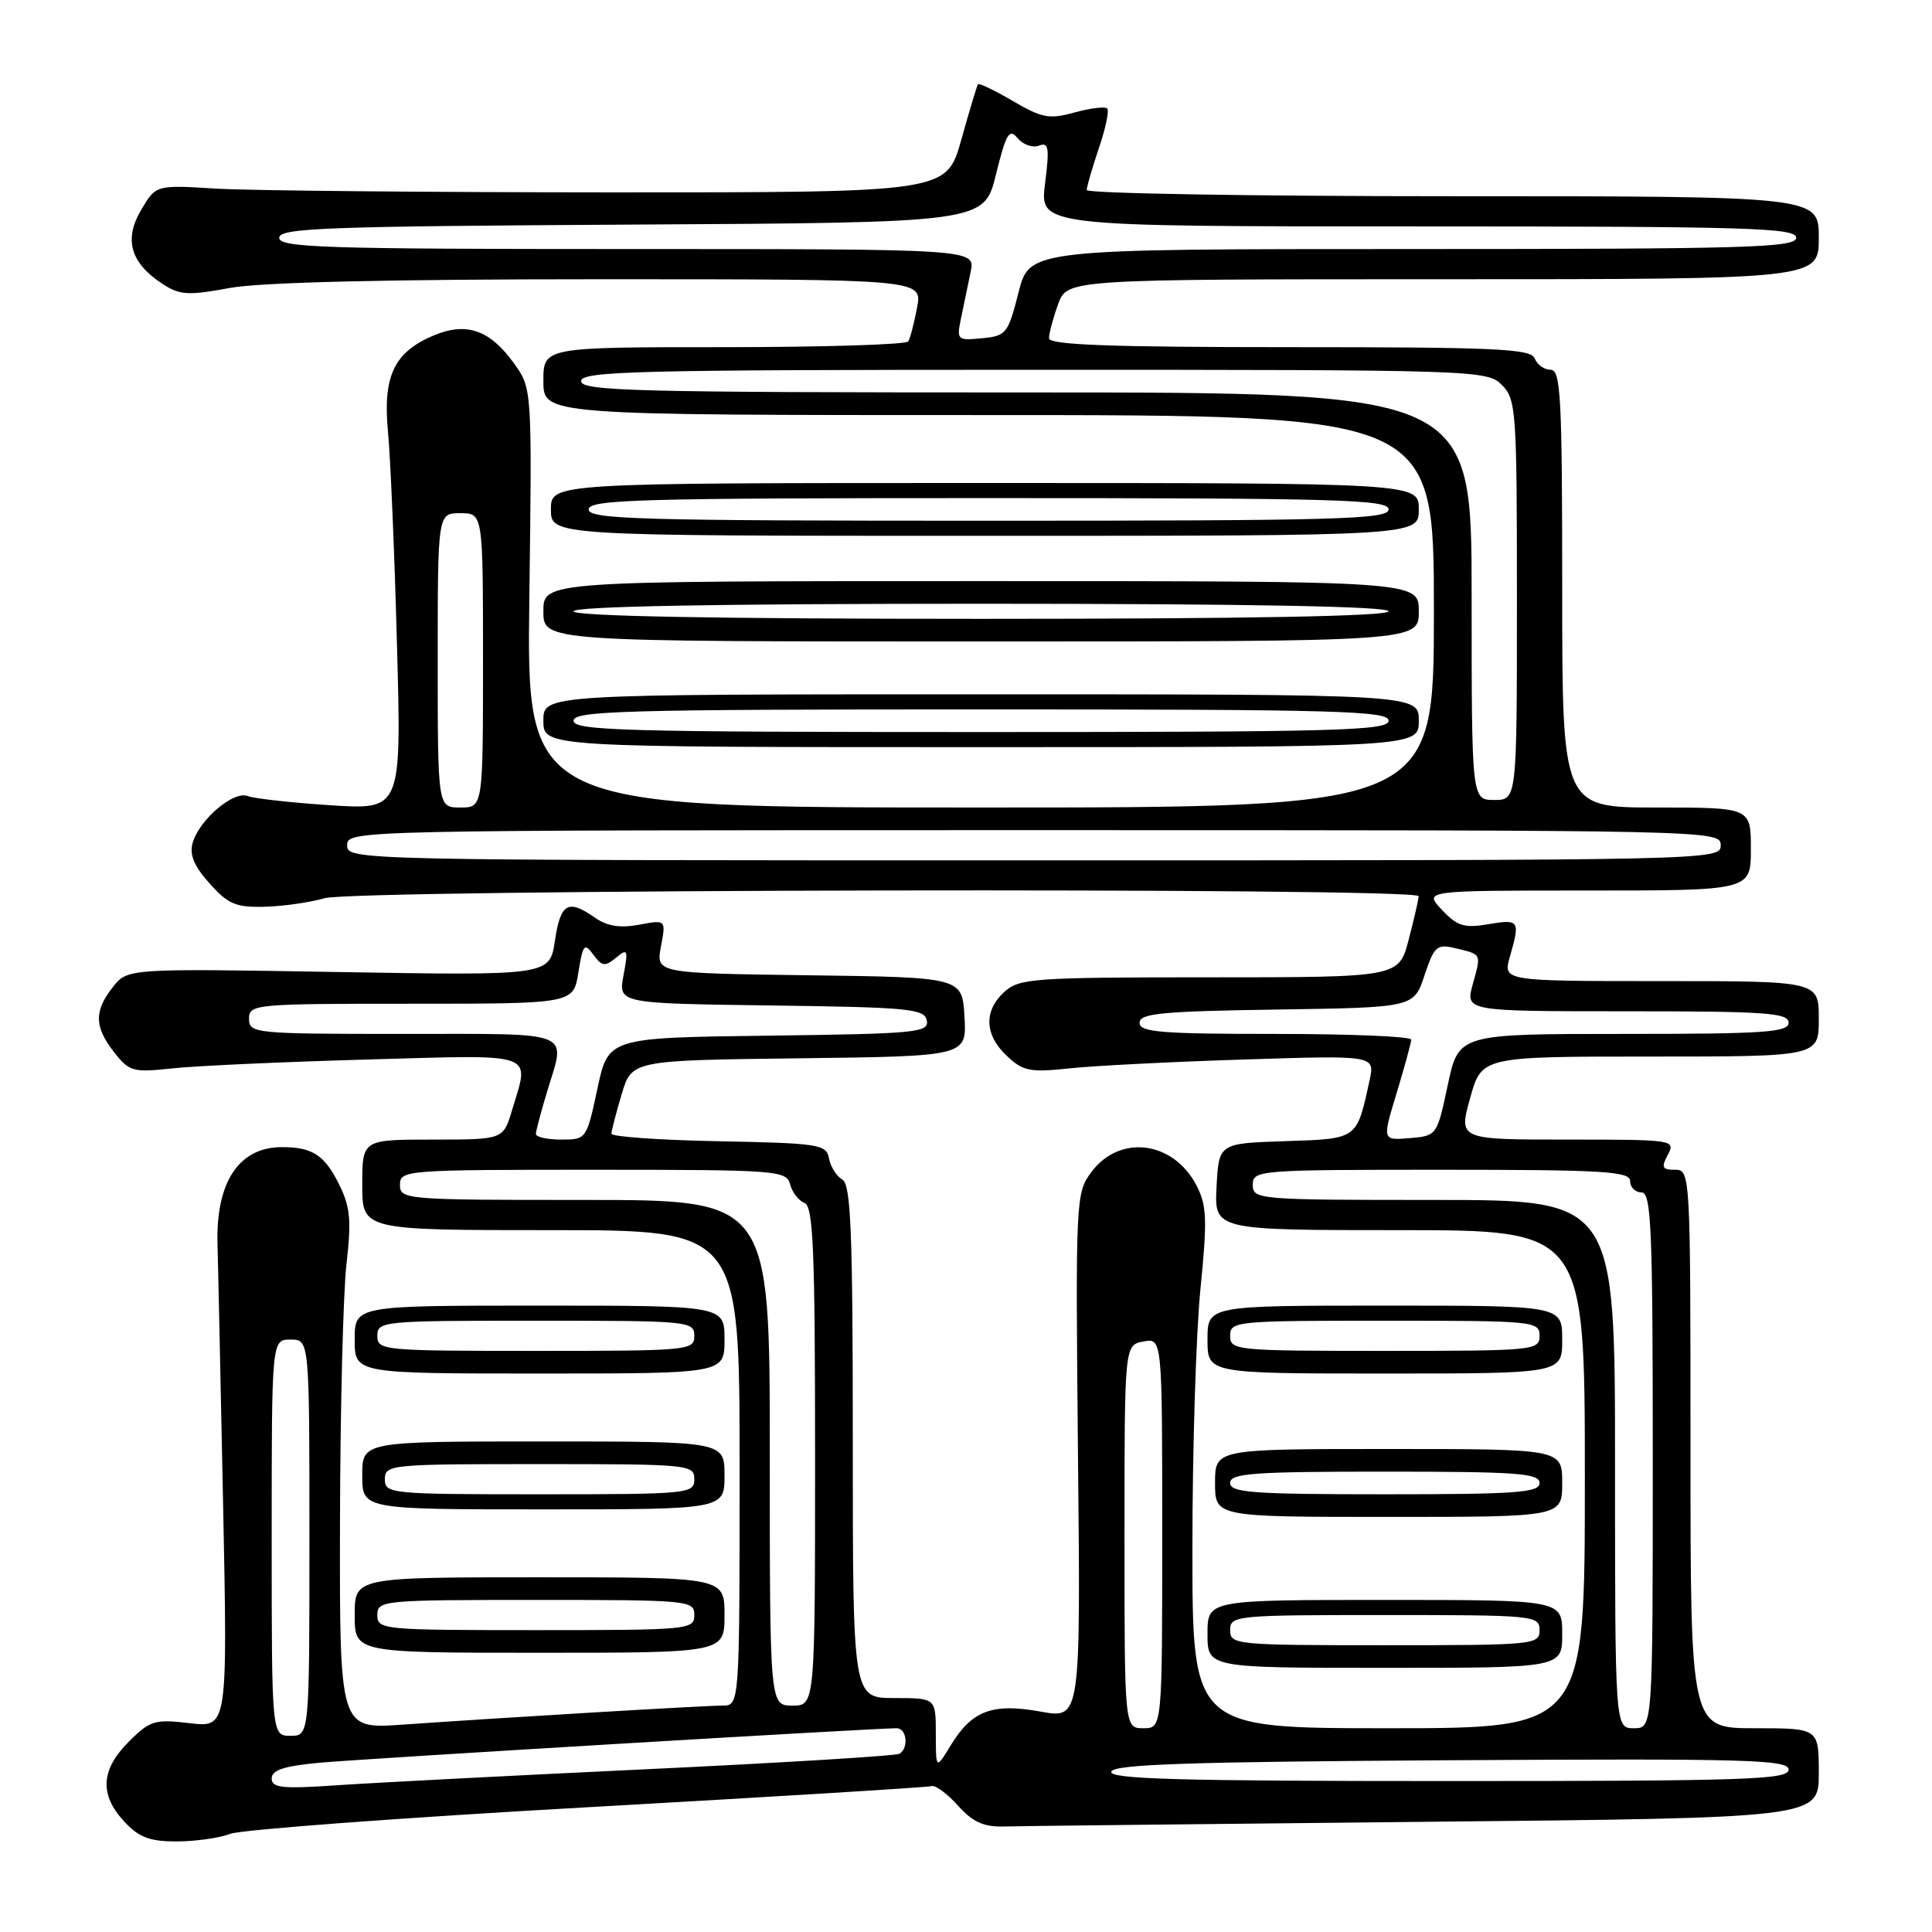<?xml version="1.0" encoding="UTF-8" standalone="no"?>
<!DOCTYPE svg PUBLIC "-//W3C//DTD SVG 1.1//EN" "http://www.w3.org/Graphics/SVG/1.1/DTD/svg11.dtd" >
<svg xmlns="http://www.w3.org/2000/svg" xmlns:xlink="http://www.w3.org/1999/xlink" version="1.1" viewBox="0 0 256 256">
 <g >
 <path fill="currentColor"
d=" M 30.53 242.99 C 31.99 242.44 53.28 240.85 77.84 239.47 C 102.40 238.09 122.92 236.83 123.43 236.67 C 123.95 236.51 125.52 237.67 126.93 239.25 C 128.89 241.43 130.34 242.09 133.00 242.02 C 134.93 241.96 160.01 241.69 188.75 241.40 C 241.00 240.89 241.00 240.89 241.00 234.94 C 241.00 229.00 241.00 229.00 232.50 229.00 C 224.00 229.00 224.00 229.00 224.00 192.00 C 224.00 155.45 223.98 155.00 221.96 155.00 C 220.24 155.00 220.09 154.70 221.00 153.00 C 222.05 151.04 221.76 151.00 207.67 151.00 C 193.27 151.00 193.27 151.00 194.80 145.50 C 196.33 140.00 196.33 140.00 218.66 140.00 C 241.00 140.00 241.00 140.00 241.00 135.00 C 241.00 130.00 241.00 130.00 220.07 130.00 C 199.14 130.00 199.14 130.00 200.07 126.76 C 201.45 121.95 201.33 121.77 197.22 122.46 C 194.01 123.01 193.09 122.72 191.05 120.55 C 188.65 118.00 188.65 118.00 210.33 118.00 C 232.00 118.00 232.00 118.00 232.00 112.50 C 232.00 107.00 232.00 107.00 219.50 107.00 C 207.00 107.00 207.00 107.00 207.00 78.00 C 207.00 52.62 206.81 49.00 205.47 49.00 C 204.63 49.00 203.68 48.32 203.36 47.50 C 202.87 46.21 198.32 46.00 170.89 46.00 C 147.07 46.00 139.00 45.70 139.00 44.82 C 139.00 44.17 139.54 42.15 140.20 40.32 C 141.40 37.00 141.40 37.00 191.20 37.00 C 241.00 37.00 241.00 37.00 241.00 31.50 C 241.00 26.00 241.00 26.00 192.50 26.00 C 165.82 26.00 144.00 25.63 144.00 25.18 C 144.00 24.73 144.73 22.23 145.61 19.62 C 146.50 17.02 146.99 14.66 146.71 14.37 C 146.42 14.09 144.48 14.33 142.39 14.90 C 139.04 15.83 138.08 15.65 134.22 13.39 C 131.81 11.98 129.73 10.98 129.59 11.16 C 129.45 11.35 128.46 14.65 127.38 18.50 C 125.43 25.50 125.43 25.50 80.96 25.49 C 56.51 25.48 32.94 25.26 28.58 24.99 C 20.66 24.50 20.66 24.50 18.70 27.82 C 16.39 31.73 17.28 34.83 21.52 37.61 C 23.82 39.11 24.91 39.18 30.43 38.16 C 34.58 37.40 51.33 37.00 79.48 37.00 C 122.22 37.00 122.22 37.00 121.52 40.74 C 121.13 42.80 120.61 44.83 120.35 45.24 C 120.09 45.66 109.11 46.00 95.94 46.00 C 72.00 46.00 72.00 46.00 72.00 50.50 C 72.00 55.00 72.00 55.00 131.00 55.00 C 190.00 55.00 190.00 55.00 190.00 81.00 C 190.00 107.00 190.00 107.00 129.89 107.00 C 69.78 107.00 69.78 107.00 70.14 79.25 C 70.50 51.50 70.50 51.50 68.13 48.18 C 64.96 43.74 61.83 42.63 57.53 44.42 C 52.22 46.64 50.71 49.80 51.41 57.21 C 51.74 60.67 52.28 73.36 52.60 85.41 C 53.20 107.31 53.20 107.31 43.78 106.70 C 38.60 106.36 33.66 105.81 32.81 105.48 C 30.93 104.76 26.42 108.60 25.53 111.68 C 25.08 113.25 25.71 114.77 27.77 117.06 C 30.21 119.80 31.26 120.25 35.06 120.15 C 37.50 120.09 41.07 119.58 42.99 119.02 C 47.07 117.83 188.01 117.56 187.98 118.75 C 187.97 119.16 187.38 121.75 186.66 124.50 C 185.36 129.50 185.36 129.50 160.29 129.50 C 137.04 129.50 135.06 129.64 133.11 131.40 C 130.32 133.92 130.44 137.13 133.42 139.92 C 135.56 141.94 136.50 142.12 141.67 141.57 C 144.88 141.22 155.31 140.69 164.85 140.39 C 182.20 139.83 182.20 139.83 181.47 143.17 C 179.76 151.03 179.95 150.89 170.29 151.21 C 161.50 151.50 161.50 151.50 161.20 157.25 C 160.90 163.00 160.90 163.00 185.45 163.00 C 210.00 163.00 210.00 163.00 210.00 196.00 C 210.00 229.00 210.00 229.00 184.00 229.00 C 158.00 229.00 158.00 229.00 158.00 205.17 C 158.00 192.07 158.48 176.58 159.07 170.75 C 159.98 161.64 159.91 159.73 158.56 157.11 C 155.48 151.16 148.37 150.25 144.60 155.32 C 142.54 158.09 142.51 158.89 142.84 192.95 C 143.19 227.76 143.19 227.76 137.91 226.80 C 131.52 225.64 128.79 226.65 126.00 231.23 C 124.01 234.50 124.01 234.50 124.00 229.75 C 124.00 225.00 124.00 225.00 118.50 225.00 C 113.00 225.00 113.00 225.00 113.00 191.05 C 113.00 163.13 112.75 156.96 111.61 156.30 C 110.85 155.86 110.05 154.60 109.85 153.50 C 109.50 151.63 108.57 151.48 95.24 151.22 C 87.41 151.07 81.01 150.62 81.02 150.22 C 81.02 149.83 81.64 147.47 82.37 145.00 C 83.72 140.50 83.72 140.50 105.91 140.23 C 128.10 139.96 128.10 139.96 127.80 134.73 C 127.50 129.50 127.50 129.50 107.21 129.23 C 86.92 128.96 86.92 128.96 87.58 125.41 C 88.25 121.86 88.25 121.86 84.69 122.53 C 82.16 123.00 80.46 122.73 78.84 121.60 C 75.26 119.09 74.28 119.66 73.53 124.64 C 72.84 129.27 72.84 129.27 44.86 128.80 C 16.89 128.32 16.89 128.32 14.95 130.80 C 12.44 133.98 12.49 136.08 15.14 139.45 C 17.14 142.00 17.64 142.13 22.89 141.56 C 25.98 141.23 37.61 140.70 48.75 140.39 C 71.44 139.75 70.19 139.31 67.84 147.13 C 66.68 151.00 66.68 151.00 57.34 151.00 C 48.00 151.00 48.00 151.00 48.00 157.00 C 48.00 163.00 48.00 163.00 73.00 163.00 C 98.00 163.00 98.00 163.00 98.00 194.50 C 98.00 226.00 98.00 226.00 95.73 226.00 C 93.30 226.00 66.78 227.58 53.25 228.53 C 45.00 229.10 45.00 229.10 45.05 201.80 C 45.08 186.79 45.47 171.35 45.91 167.50 C 46.58 161.64 46.42 159.91 44.90 156.87 C 42.98 153.03 41.38 152.00 37.35 152.00 C 31.67 152.00 28.60 156.61 28.82 164.82 C 28.90 167.40 29.22 182.87 29.56 199.21 C 30.16 228.92 30.16 228.92 25.13 228.33 C 20.49 227.78 19.88 227.97 17.06 230.79 C 13.35 234.50 13.16 237.80 16.45 241.35 C 18.40 243.46 19.82 244.00 23.39 244.00 C 25.85 244.00 29.06 243.55 30.53 242.99 Z  M 207.00 216.50 C 207.00 212.00 207.00 212.00 183.50 212.00 C 160.00 212.00 160.00 212.00 160.00 216.50 C 160.00 221.00 160.00 221.00 183.50 221.00 C 207.00 221.00 207.00 221.00 207.00 216.50 Z  M 96.00 214.00 C 96.00 209.00 96.00 209.00 71.50 209.00 C 47.00 209.00 47.00 209.00 47.00 214.00 C 47.00 219.00 47.00 219.00 71.50 219.00 C 96.00 219.00 96.00 219.00 96.00 214.00 Z  M 207.00 196.50 C 207.00 192.00 207.00 192.00 184.00 192.00 C 161.00 192.00 161.00 192.00 161.00 196.50 C 161.00 201.00 161.00 201.00 184.00 201.00 C 207.00 201.00 207.00 201.00 207.00 196.50 Z  M 96.00 195.50 C 96.00 191.00 96.00 191.00 72.00 191.00 C 48.00 191.00 48.00 191.00 48.00 195.50 C 48.00 200.00 48.00 200.00 72.00 200.00 C 96.00 200.00 96.00 200.00 96.00 195.50 Z  M 96.00 177.50 C 96.00 173.00 96.00 173.00 71.50 173.00 C 47.00 173.00 47.00 173.00 47.00 177.50 C 47.00 182.00 47.00 182.00 71.50 182.00 C 96.00 182.00 96.00 182.00 96.00 177.50 Z  M 207.00 177.50 C 207.00 173.00 207.00 173.00 183.50 173.00 C 160.00 173.00 160.00 173.00 160.00 177.50 C 160.00 182.00 160.00 182.00 183.50 182.00 C 207.00 182.00 207.00 182.00 207.00 177.50 Z  M 188.00 95.50 C 188.00 92.00 188.00 92.00 130.00 92.00 C 72.00 92.00 72.00 92.00 72.00 95.50 C 72.00 99.00 72.00 99.00 130.00 99.00 C 188.00 99.00 188.00 99.00 188.00 95.50 Z  M 188.00 81.00 C 188.00 77.00 188.00 77.00 130.00 77.00 C 72.00 77.00 72.00 77.00 72.00 81.00 C 72.00 85.00 72.00 85.00 130.00 85.00 C 188.00 85.00 188.00 85.00 188.00 81.00 Z  M 188.00 67.50 C 188.00 64.00 188.00 64.00 130.50 64.00 C 73.00 64.00 73.00 64.00 73.00 67.50 C 73.00 71.00 73.00 71.00 130.50 71.00 C 188.00 71.00 188.00 71.00 188.00 67.50 Z  M 36.00 235.65 C 36.00 234.55 37.63 234.01 42.25 233.58 C 47.76 233.06 115.74 229.00 118.81 229.00 C 120.15 229.00 120.44 231.61 119.19 232.38 C 118.74 232.66 103.78 233.57 85.94 234.42 C 68.10 235.26 49.56 236.22 44.75 236.55 C 37.38 237.06 36.00 236.91 36.00 235.65 Z  M 147.25 234.75 C 147.57 233.78 157.68 233.44 192.33 233.24 C 231.62 233.01 237.00 233.16 237.00 234.49 C 237.00 235.81 231.46 236.00 191.92 236.00 C 156.29 236.00 146.92 235.74 147.25 234.75 Z  M 36.00 203.75 C 36.00 177.50 36.00 177.50 38.50 177.50 C 41.00 177.50 41.00 177.50 41.00 203.75 C 41.00 230.00 41.00 230.00 38.50 230.00 C 36.00 230.00 36.00 230.00 36.00 203.75 Z  M 149.00 203.62 C 149.00 178.23 149.00 178.23 151.50 177.76 C 154.00 177.28 154.00 177.28 154.00 203.14 C 154.00 229.00 154.00 229.00 151.50 229.00 C 149.00 229.00 149.00 229.00 149.00 203.62 Z  M 214.00 194.00 C 214.00 159.00 214.00 159.00 190.00 159.00 C 166.67 159.00 166.00 158.94 166.00 157.00 C 166.00 155.05 166.67 155.00 191.00 155.00 C 212.56 155.00 216.00 155.21 216.00 156.50 C 216.00 157.32 216.68 158.00 217.50 158.00 C 218.81 158.00 219.00 162.61 219.00 193.50 C 219.00 229.00 219.00 229.00 216.50 229.00 C 214.00 229.00 214.00 229.00 214.00 194.00 Z  M 102.00 192.50 C 102.00 159.00 102.00 159.00 77.50 159.00 C 53.67 159.00 53.00 158.95 53.00 157.00 C 53.00 155.05 53.67 155.00 78.59 155.00 C 103.04 155.00 104.21 155.09 104.69 156.93 C 104.97 157.99 105.83 159.10 106.60 159.40 C 107.76 159.85 108.00 165.56 108.00 192.97 C 108.00 226.00 108.00 226.00 105.00 226.00 C 102.00 226.00 102.00 226.00 102.00 192.50 Z  M 71.01 150.25 C 71.02 149.84 71.69 147.29 72.51 144.59 C 74.98 136.45 76.37 137.00 53.50 137.00 C 33.67 137.00 33.00 136.93 33.00 135.00 C 33.00 133.06 33.67 133.00 54.49 133.00 C 75.98 133.00 75.98 133.00 76.64 128.85 C 77.24 125.11 77.44 124.88 78.62 126.50 C 79.76 128.06 80.16 128.11 81.63 126.90 C 83.17 125.62 83.26 125.81 82.62 129.23 C 81.92 132.96 81.92 132.96 102.20 133.23 C 120.50 133.47 122.51 133.67 122.81 135.23 C 123.11 136.82 121.41 136.98 101.87 137.23 C 80.60 137.50 80.60 137.50 79.16 144.25 C 77.73 150.96 77.70 151.00 74.36 151.00 C 72.51 151.00 71.00 150.66 71.01 150.25 Z  M 185.07 144.81 C 186.12 141.34 186.99 138.16 186.99 137.75 C 187.00 137.34 178.90 137.00 169.00 137.00 C 153.79 137.00 151.00 136.77 151.00 135.52 C 151.00 134.28 153.93 134.00 169.17 133.77 C 187.34 133.50 187.34 133.50 188.75 129.25 C 190.04 125.37 190.39 125.06 192.83 125.64 C 196.37 126.49 196.29 126.31 195.15 130.41 C 194.16 134.00 194.16 134.00 215.58 134.00 C 233.95 134.00 237.00 134.21 237.00 135.50 C 237.00 136.79 233.90 137.00 215.14 137.00 C 193.28 137.00 193.28 137.00 191.84 143.75 C 190.41 150.48 190.40 150.50 186.78 150.81 C 183.15 151.11 183.15 151.11 185.07 144.81 Z  M 46.00 112.00 C 46.00 110.01 46.67 110.00 137.00 110.00 C 227.33 110.00 228.00 110.01 228.00 112.00 C 228.00 113.99 227.33 114.00 137.00 114.00 C 46.67 114.00 46.00 113.99 46.00 112.00 Z  M 58.00 87.50 C 58.00 68.00 58.00 68.00 61.00 68.00 C 64.00 68.00 64.00 68.00 64.00 87.50 C 64.00 107.00 64.00 107.00 61.00 107.00 C 58.00 107.00 58.00 107.00 58.00 87.50 Z  M 195.00 79.00 C 195.00 52.00 195.00 52.00 136.00 52.00 C 84.22 52.00 77.00 51.82 77.00 50.50 C 77.00 49.18 84.33 49.00 137.00 49.00 C 195.67 49.00 197.04 49.04 199.00 51.00 C 200.90 52.90 201.00 54.33 201.00 79.50 C 201.00 106.00 201.00 106.00 198.00 106.00 C 195.00 106.00 195.00 106.00 195.00 79.00 Z  M 127.36 42.07 C 127.71 40.38 128.28 37.65 128.62 36.00 C 129.25 33.00 129.25 33.00 83.12 33.00 C 42.93 33.00 37.00 32.81 37.00 31.51 C 37.00 30.21 43.11 29.99 83.70 29.76 C 130.40 29.50 130.40 29.50 131.97 23.12 C 133.32 17.65 133.73 16.97 134.84 18.31 C 135.56 19.17 136.83 19.62 137.66 19.30 C 138.96 18.80 139.08 19.55 138.47 24.36 C 137.77 30.00 137.77 30.00 187.88 30.00 C 231.76 30.00 238.00 30.19 238.00 31.50 C 238.00 32.81 231.69 33.00 187.21 33.00 C 136.41 33.00 136.41 33.00 134.96 38.75 C 133.57 44.22 133.33 44.52 130.11 44.82 C 126.81 45.14 126.74 45.07 127.36 42.07 Z  M 163.00 216.00 C 163.00 214.07 163.67 214.00 183.50 214.00 C 203.33 214.00 204.00 214.07 204.00 216.00 C 204.00 217.93 203.33 218.00 183.50 218.00 C 163.67 218.00 163.00 217.93 163.00 216.00 Z  M 50.00 214.00 C 50.00 212.06 50.67 212.00 71.00 212.00 C 91.33 212.00 92.00 212.06 92.00 214.00 C 92.00 215.94 91.33 216.00 71.00 216.00 C 50.67 216.00 50.00 215.94 50.00 214.00 Z  M 163.00 196.50 C 163.00 195.22 165.94 195.00 183.50 195.00 C 201.06 195.00 204.00 195.22 204.00 196.50 C 204.00 197.78 201.06 198.00 183.50 198.00 C 165.94 198.00 163.00 197.78 163.00 196.50 Z  M 51.00 196.00 C 51.00 194.07 51.67 194.00 71.50 194.00 C 91.33 194.00 92.00 194.07 92.00 196.00 C 92.00 197.93 91.33 198.00 71.50 198.00 C 51.67 198.00 51.00 197.93 51.00 196.00 Z  M 50.00 177.00 C 50.00 175.06 50.67 175.00 71.00 175.00 C 91.33 175.00 92.00 175.06 92.00 177.00 C 92.00 178.94 91.33 179.00 71.00 179.00 C 50.67 179.00 50.00 178.94 50.00 177.00 Z  M 163.00 177.00 C 163.00 175.07 163.67 175.00 183.50 175.00 C 203.33 175.00 204.00 175.07 204.00 177.00 C 204.00 178.93 203.33 179.00 183.50 179.00 C 163.67 179.00 163.00 178.93 163.00 177.00 Z  M 76.00 95.50 C 76.00 94.19 82.67 94.00 130.00 94.00 C 177.33 94.00 184.00 94.19 184.00 95.50 C 184.00 96.81 177.33 97.00 130.00 97.00 C 82.67 97.00 76.00 96.81 76.00 95.50 Z  M 76.00 81.00 C 76.00 80.35 94.67 80.00 130.00 80.00 C 165.33 80.00 184.00 80.35 184.00 81.00 C 184.00 81.65 165.33 82.00 130.00 82.00 C 94.67 82.00 76.00 81.65 76.00 81.00 Z  M 78.00 67.50 C 78.00 66.19 84.56 66.00 131.00 66.00 C 177.44 66.00 184.00 66.19 184.00 67.50 C 184.00 68.81 177.44 69.00 131.00 69.00 C 84.56 69.00 78.00 68.81 78.00 67.50 Z "/>
</g>
</svg>